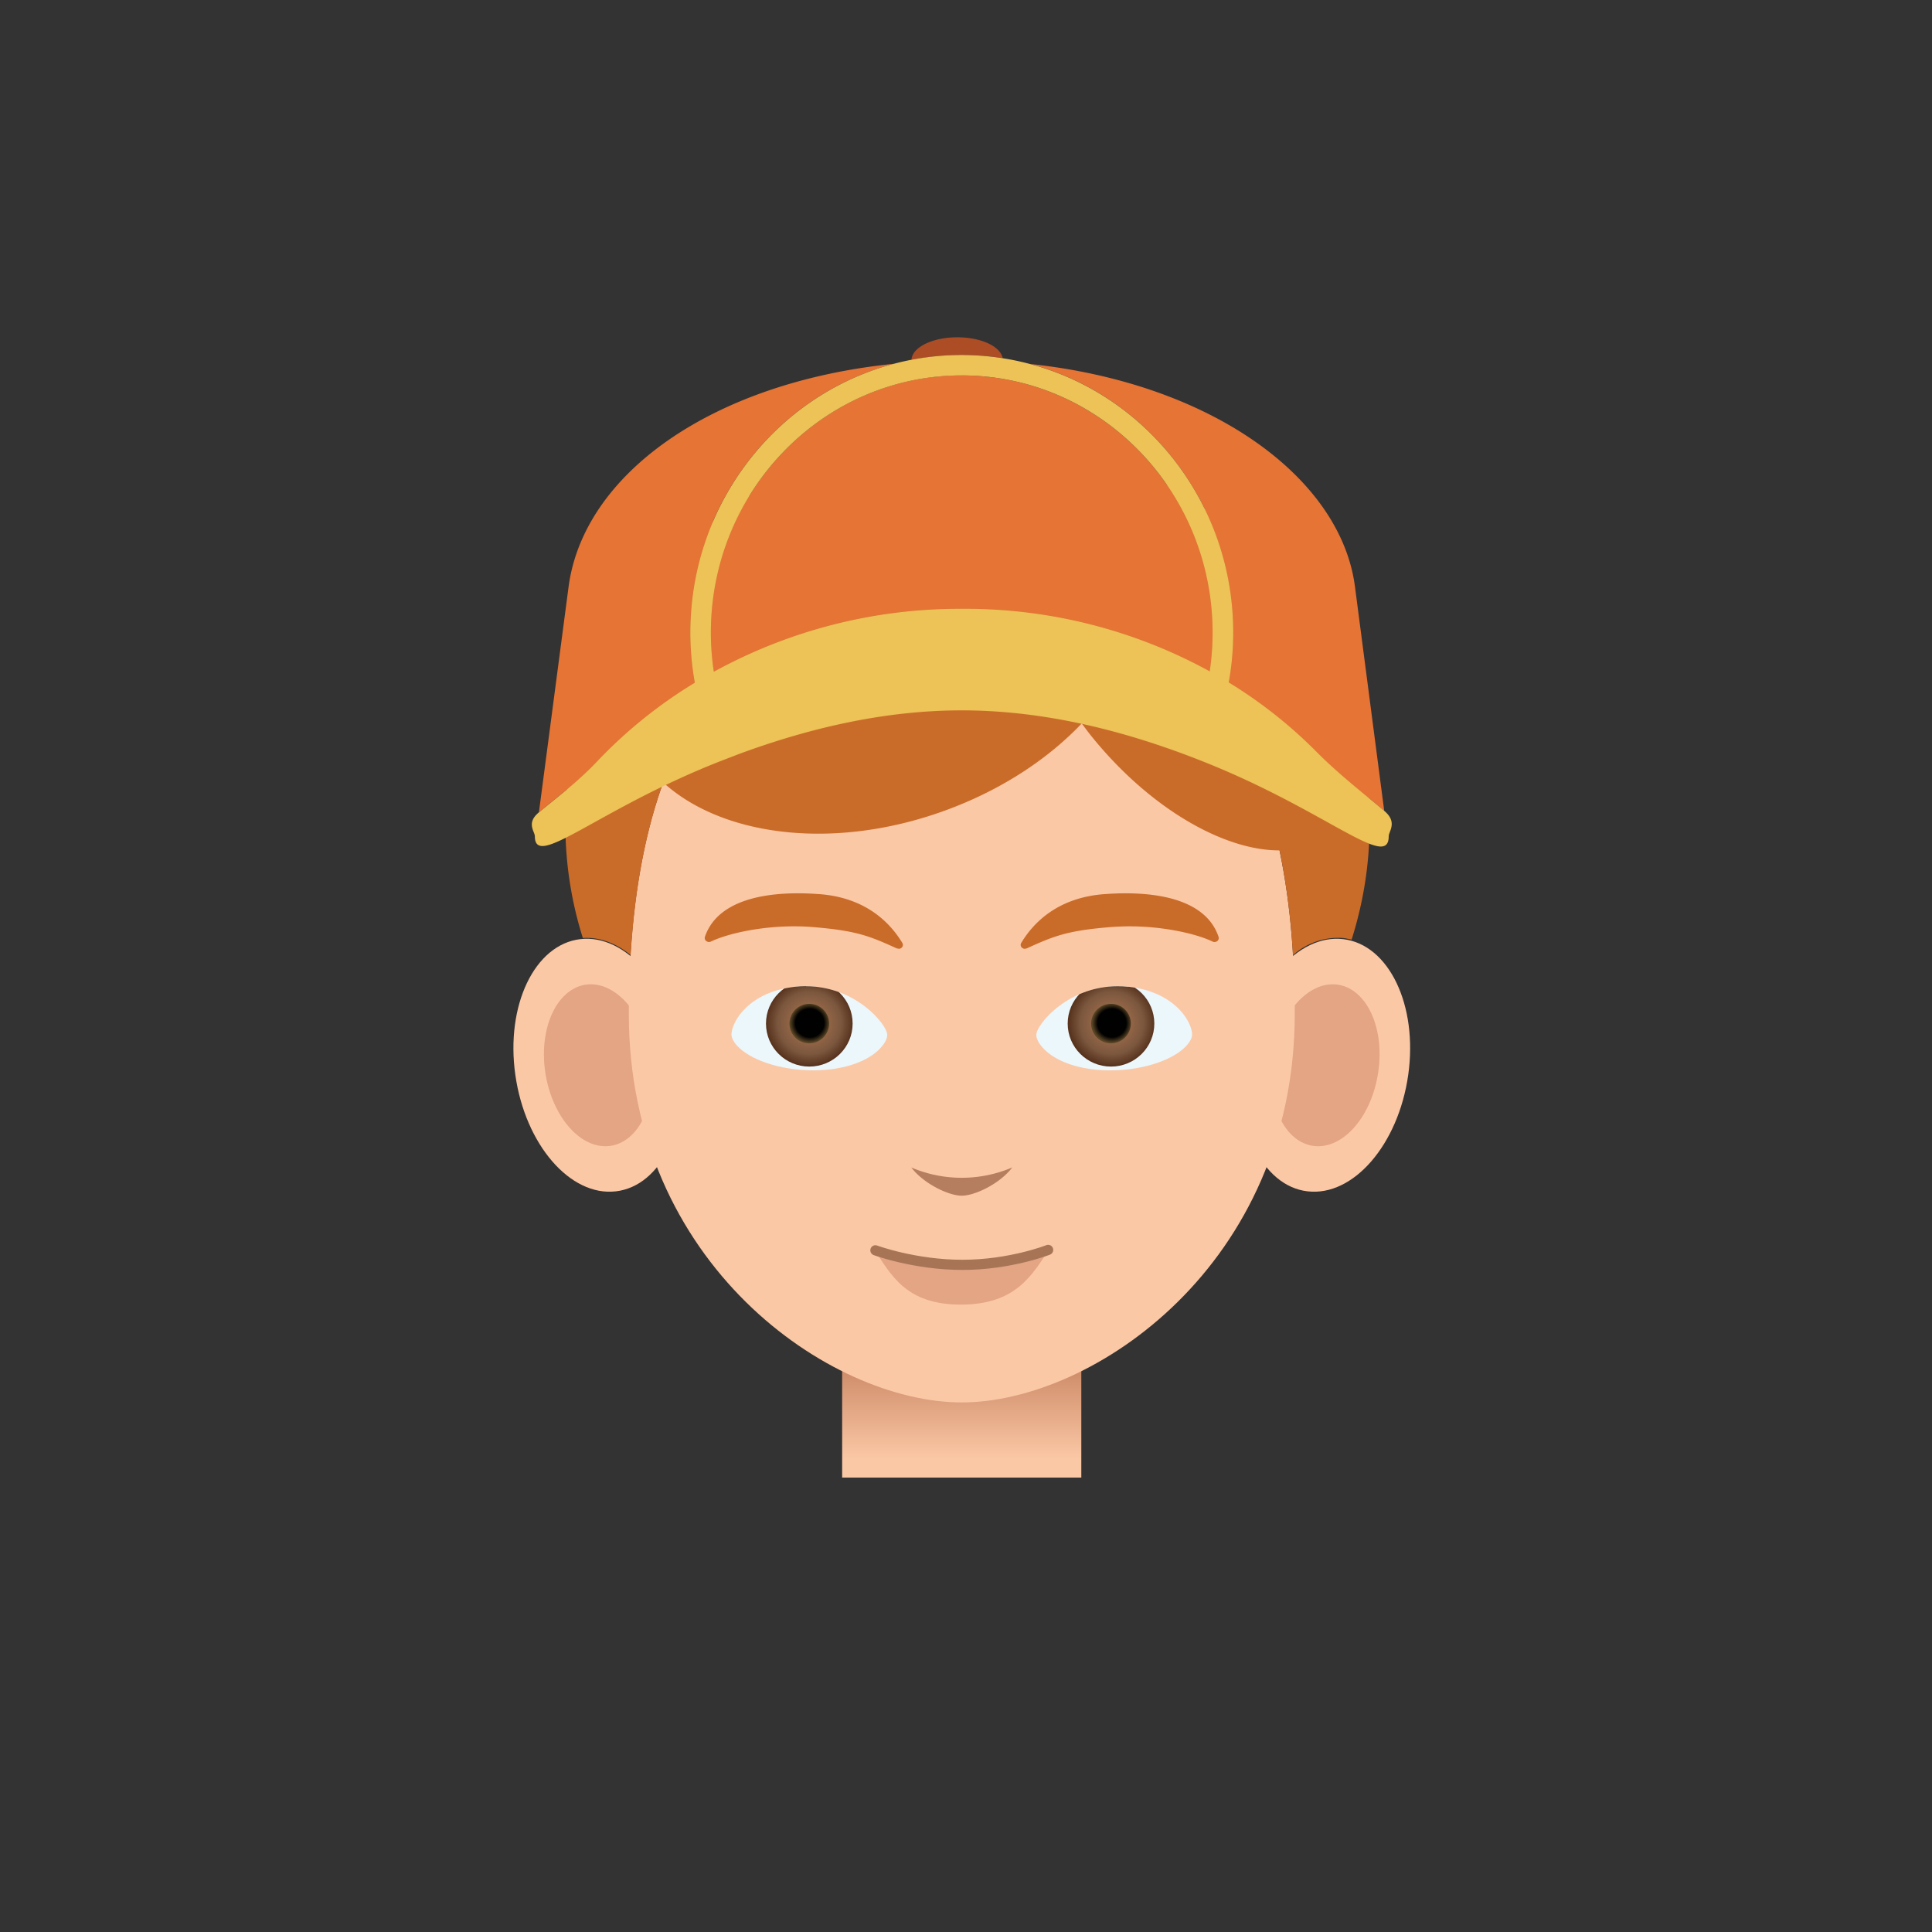 <svg xmlns="http://www.w3.org/2000/svg" xmlns:xlink="http://www.w3.org/1999/xlink" viewBox="0 0 190 190"><rect x="0" y="0" width="190" height="190" fill="#333333" stroke="none"/><path fill="#FBC8A6" d="M66.96 103.81c.97 6.85-1.9 12.83-6.39 13.35-4.49.53-8.92-4.6-9.89-11.45-.97-6.85 1.9-12.82 6.38-13.35 4.5-.53 8.93 4.6 9.9 11.45z"/><path fill="#E3A584" d="M64.03 104.15c.62 4.39-1.21 8.21-4.09 8.55-2.87.34-5.7-2.94-6.33-7.33-.62-4.38 1.21-8.2 4.09-8.55 2.88-.33 5.7 2.95 6.33 7.33z"/><path fill="#FBC8A6" d="M122.2 103.81c-.96 6.85 1.9 12.83 6.39 13.35 4.5.53 8.93-4.6 9.9-11.45.97-6.85-1.9-12.82-6.39-13.35-4.5-.53-8.92 4.6-9.9 11.45z"/><path fill="#E3A584" d="M125.14 104.15c-.62 4.39 1.2 8.21 4.08 8.55 2.88.34 5.72-2.94 6.33-7.33.63-4.38-1.2-8.2-4.08-8.55-2.88-.33-5.71 2.95-6.33 7.33z"/><linearGradient id="B" x1="94.58" x2="94.58" y1="147.65" y2="134.38" gradientUnits="userSpaceOnUse"><stop offset=".31" stop-color="#fbc8a6"/><stop offset="1" stop-color="#cd8a67"/></linearGradient><path fill="url(#B)" d="M82.82 130.53h23.52v14.78H82.82z"/><path fill="#FBC8A6" d="M127.33 99.7c0 24.59-19.77 38.22-32.75 38.22S61.84 124.3 61.84 99.7c0-27.2 10.37-42.6 32.74-42.6 22.37 0 32.75 15.4 32.75 42.6z"/><g><path fill="#B57E5E" d="M89.61 114.8c1.22 1.62 3.7 2.79 4.97 2.79 1.28 0 3.75-1.17 4.97-2.78a12.65 12.65 0 0 1-9.94 0z"/></g><g><path fill="#E3A584" d="M94.36 124.39c-4.02 0-7.29-1.31-8.5-1.7 1.75 2.67 3.2 5.61 8.63 5.61 5.47 0 7.06-2.96 8.82-5.66-1.26.38-4.86 1.75-8.95 1.75z"/><path fill="none" stroke="#A77456" stroke-miterlimit="10" d="M86.09 122.96s3.86 1.43 8.56 1.43c4.7 0 8.43-1.47 8.43-1.47" stroke-linecap="round" stroke-linejoin="round"/></g><g><path fill="#ECF7FB" d="M79.27 96.98c-.36 0-.72.02-1.08.06-4.47.5-6.15 3.31-6.25 4.6-.03.37.16.77.57 1.22 1.2 1.3 4.06 2.4 7.5 2.4h.05c3.12-.02 5.4-.98 6.49-2.15.28-.3.74-.87.7-1.39-.07-1.01-3.12-4.73-7.98-4.73zm.72 8.27z"/><defs><path id="C" d="M79.27 96.98c-.36 0-.72.02-1.08.06-4.47.5-6.15 3.31-6.25 4.6-.03.37.16.77.57 1.22 1.2 1.3 4.06 2.4 7.5 2.4h.05c3.12-.02 5.4-.98 6.49-2.15.28-.3.74-.87.7-1.39-.07-1.01-3.12-4.73-7.98-4.73zm.72 8.74z"/></defs><clipPath id="D"><use xlink:href="#C" overflow="visible"/></clipPath><g clip-path="url(#D)"><radialGradient id="E" cx="82.31" cy="121.34" r="4.4" gradientTransform="matrix(.969 0 0 .96 -.14 -15.88)" gradientUnits="userSpaceOnUse"><stop offset=".01" stop-color="#b37852"/><stop offset=".73" stop-color="#7b573e"/><stop offset="1" stop-color="#57321d"/></radialGradient><ellipse cx="79.59" cy="100.66" fill="url(#E)" rx="4.26" ry="4.23"/><radialGradient id="F" cx="82.32" cy="121.34" r="2.01" gradientTransform="matrix(.969 0 0 .96 -.14 -15.88)" gradientUnits="userSpaceOnUse"><stop offset=".72" stop-color="#010101"/><stop offset="1" stop-color="#5a4524"/></radialGradient><ellipse cx="79.59" cy="100.66" fill="url(#F)" rx="1.95" ry="1.94"/></g><path fill="#ECF7FB" d="M110.98 97.05a9.83 9.83 0 0 0-1.08-.06c-4.86 0-7.91 3.72-7.98 4.73-.04.52.42 1.1.7 1.39 1.09 1.17 3.36 2.14 6.48 2.15h.06c3.44 0 6.3-1.1 7.5-2.4.4-.44.6-.85.57-1.22-.1-1.29-1.78-4.1-6.25-4.6zm-1.8 8.2z"/><g><defs><path id="G" d="M110.98 97.05a9.83 9.83 0 0 0-1.08-.06c-4.86 0-7.91 3.72-7.98 4.73-.04.52.42 1.1.7 1.39 1.09 1.17 3.36 2.14 6.48 2.15h.06c3.44 0 6.3-1.1 7.5-2.4.4-.44.6-.85.57-1.22-.1-1.29-1.78-4.1-6.25-4.6zm-1.57 8.67z"/></defs><clipPath id="H"><use xlink:href="#G" overflow="visible"/></clipPath><g clip-path="url(#H)"><radialGradient id="I" cx="-226.53" cy="121.34" r="4.4" gradientTransform="matrix(-.969 0 0 .96 -110.16 -15.88)" gradientUnits="userSpaceOnUse"><stop offset=".01" stop-color="#b37852"/><stop offset=".73" stop-color="#7b573e"/><stop offset="1" stop-color="#57321d"/></radialGradient><ellipse cx="109.26" cy="100.66" fill="url(#I)" rx="4.26" ry="4.23"/><radialGradient id="J" cx="-226.53" cy="121.34" r="2.01" gradientTransform="matrix(-.969 0 0 .96 -110.16 -15.88)" gradientUnits="userSpaceOnUse"><stop offset=".72" stop-color="#010101"/><stop offset="1" stop-color="#5a4524"/></radialGradient><ellipse cx="109.26" cy="100.66" fill="url(#J)" rx="1.95" ry="1.94"/></g></g></g><g><path fill="#CA6C29" d="M132.12 92.25c.27.04.54.09.8.16 1.14-3.6 1.77-7.4 1.77-11.36 0-21.22-17.7-38.42-39.55-38.42-21.84 0-39.54 17.2-39.54 38.42 0 3.9.6 7.65 1.72 11.2 1.64-.12 3.26.5 4.7 1.67.4-6.44 1.45-12.12 3.21-16.96 6.02 5.47 17.38 6.74 28.38 2.5 5.2-2 9.56-4.93 12.77-8.31.33.44.66.89 1.01 1.32 5.67 7 12.95 11.19 18.45 11.16a71.16 71.16 0 0 1 1.31 10.31 6.63 6.63 0 0 1 4.97-1.69z"/><g fill="#CA6C29"><path d="M88.38 93.3l-.19-.03c-2.72-1.24-4-1.75-8.28-2.1-.59-.05-1.2-.07-1.82-.07-3.52 0-6.7.78-8.18 1.5a.44.44 0 0 1-.45-.05.37.37 0 0 1-.14-.41c.94-2.8 4.11-4.29 9.18-4.29.66 0 1.35.03 2.05.08 4.58.33 6.98 2.8 8.19 4.8.09.15.07.33-.06.46a.42.42 0 0 1-.3.12zM100.49 93.19a.37.37 0 0 1-.06-.46c1.2-2 3.61-4.47 8.2-4.8.69-.05 1.38-.08 2.03-.08 5.07 0 8.25 1.48 9.18 4.29.05.15 0 .31-.13.41a.44.44 0 0 1-.46.05c-1.47-.72-4.66-1.5-8.18-1.5-.61 0-1.23.03-1.82.07-4.28.35-5.55.86-8.28 2.1l-.18.04a.43.43 0 0 1-.3-.12z"/></g></g><g><path fill="#E57435" d="M58.75 74.85a46.27 46.27 0 0 1 9.57-7.7c-.28-1.6-.44-3.25-.44-4.93 0-12.7 8.52-23.4 20.01-26.44-17.88 1.82-30.53 10.85-31.98 21.97L53 79.88c1.66-1.36 3.94-3.1 5.74-5.03zM133.26 57.75C131.9 47.02 119.2 37.7 101.34 35.8c11.46 3.07 19.94 13.75 19.94 26.42 0 1.67-.15 3.3-.44 4.89a45.81 45.81 0 0 1 8.59 6.78c2.2 2.24 4.86 4.3 6.7 5.86l-2.87-22z"/><path fill="#E57435" d="M94.58 36.91c-13.6 0-24.67 11.35-24.67 25.3 0 1.31.1 2.6.29 3.85a50.16 50.16 0 0 1 24.38-6.2 49.9 49.9 0 0 1 24.39 6.16c.18-1.24.28-2.51.28-3.8 0-13.96-11.07-25.3-24.67-25.3z"/><path fill="#AD4D25" d="M98.61 35.22c-.22-1.15-2.12-2.05-4.47-2.05-2.46 0-4.45 1-4.5 2.22a26.19 26.19 0 0 1 8.97-.17z"/><path fill="#EDC257" d="M136.14 79.75c-1.85-1.57-4.5-3.62-6.71-5.86a45.73 45.73 0 0 0-8.59-6.78c.29-1.59.44-3.22.44-4.9 0-12.66-8.48-23.34-19.94-26.4a26.03 26.03 0 0 0-13.45-.03c-11.5 3.05-20 13.74-20 26.44 0 1.68.15 3.32.44 4.92a46.24 46.24 0 0 0-9.58 7.71c-1.8 1.92-4.08 3.67-5.74 5.03-1.3 1.06-.41 1.89-.41 2.37 0 3.3 6.21-2.68 18.31-7.42l1.9-.73c6.42-2.35 13.85-4.24 21.77-4.24s15.35 1.9 21.76 4.27a90 90 0 0 1 1.9.73c12.1 4.78 18.33 10.8 18.33 7.39 0-.5.9-1.38-.43-2.5zM94.58 59.87a50.16 50.16 0 0 0-24.38 6.19 26.03 26.03 0 0 1-.29-3.84c0-13.96 11.07-25.3 24.67-25.3 13.6 0 24.67 11.34 24.67 25.3 0 1.29-.1 2.56-.28 3.8a49.92 49.92 0 0 0-24.39-6.15z"/></g><path fill="none" d="M179.83-.53H10.17a10.7 10.7 0 0 0-10.7 10.7v169.66c0 5.9 4.8 10.7 10.7 10.7h169.66c5.9 0 10.7-4.8 10.7-10.7V10.17c0-5.9-4.8-10.7-10.7-10.7z"/></svg>
